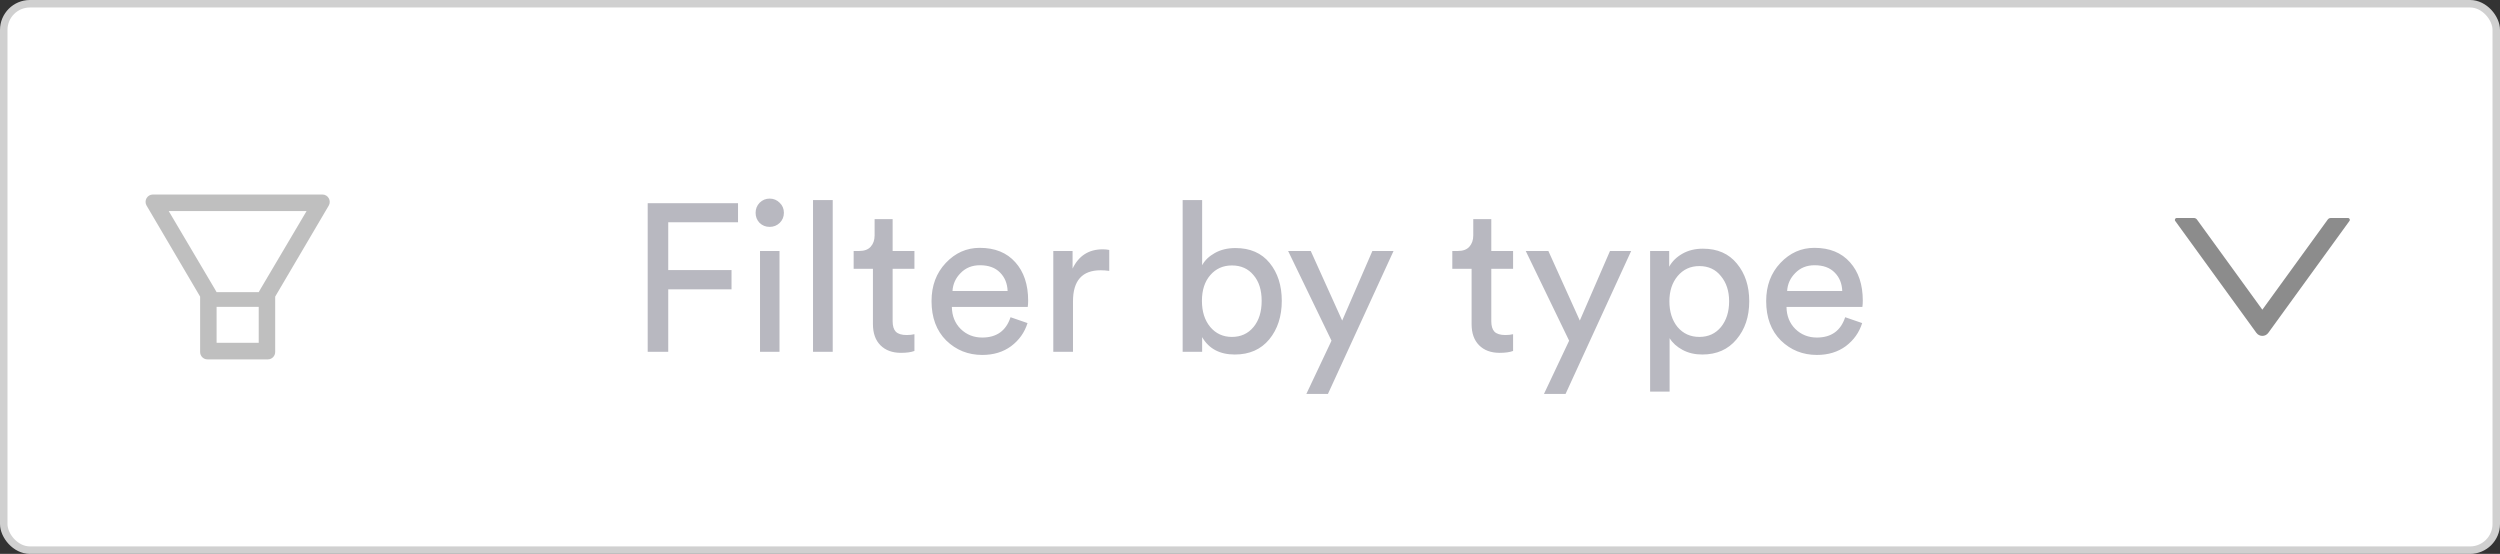<svg width="334" height="74" viewBox="0 0 334 74" fill="none" xmlns="http://www.w3.org/2000/svg">
<rect x="0" y="0" width="334" height="74" fill="#333333" stroke="none"/>
<rect x="0.5" y="0.5" width="333" height="73" rx="3.5" fill="white"/>
<rect x="0.5" y="0.5" width="333" height="73" rx="3.5" stroke="#D0D0D0"/>
<path d="M43.073 25.987H20.427C19.673 25.987 19.202 26.809 19.581 27.464L26.736 39.627V47.028C26.736 47.573 27.173 48.013 27.714 48.013H35.786C36.327 48.013 36.764 47.573 36.764 47.028V39.627L43.922 27.464C44.298 26.809 43.827 25.987 43.073 25.987ZM34.562 45.798H28.938V40.999H34.565V45.798H34.562ZM34.857 38.52L34.565 39.03H28.935L28.643 38.52L22.543 28.202H40.957L34.857 38.52Z" fill="#BFBFBF"/>
<path d="M89.276 47H86.532V27.148H98.6V29.696H89.276V36.08H97.732V38.656H89.276V47ZM104.141 47H101.537V33.532H104.141V47ZM101.481 29.78C101.126 29.407 100.949 28.959 100.949 28.436C100.949 27.913 101.126 27.465 101.481 27.092C101.854 26.719 102.302 26.532 102.825 26.532C103.348 26.532 103.796 26.719 104.169 27.092C104.542 27.447 104.729 27.895 104.729 28.436C104.729 28.959 104.542 29.407 104.169 29.78C103.796 30.135 103.348 30.312 102.825 30.312C102.302 30.312 101.854 30.135 101.481 29.78ZM111.251 47H108.619V26.728H111.251V47ZM119.256 29.276V33.532H122.168V35.912H119.256V42.912C119.256 43.547 119.396 44.013 119.676 44.312C119.975 44.611 120.46 44.76 121.132 44.76C121.524 44.76 121.87 44.723 122.168 44.648V46.888C121.72 47.056 121.123 47.14 120.376 47.14C119.219 47.14 118.304 46.804 117.632 46.132C116.96 45.46 116.624 44.517 116.624 43.304V35.912H114.048V33.532H114.776C115.467 33.532 115.98 33.345 116.316 32.972C116.671 32.58 116.848 32.076 116.848 31.46V29.276H119.256ZM127.253 38.88H134.617C134.579 37.872 134.243 37.051 133.609 36.416C132.974 35.763 132.078 35.436 130.921 35.436C129.875 35.436 129.017 35.781 128.345 36.472C127.673 37.144 127.309 37.947 127.253 38.88ZM135.009 42.38L137.277 43.164C136.885 44.415 136.157 45.441 135.093 46.244C134.029 47.028 132.741 47.42 131.229 47.42C129.343 47.42 127.738 46.776 126.413 45.488C125.106 44.181 124.453 42.427 124.453 40.224C124.453 38.171 125.087 36.472 126.357 35.128C127.626 33.784 129.138 33.112 130.893 33.112C132.927 33.112 134.514 33.756 135.653 35.044C136.791 36.313 137.361 38.021 137.361 40.168C137.361 40.504 137.342 40.784 137.305 41.008H127.169C127.187 42.203 127.579 43.183 128.345 43.948C129.129 44.713 130.09 45.096 131.229 45.096C133.151 45.096 134.411 44.191 135.009 42.38ZM148.196 33.392V36.192C147.804 36.136 147.422 36.108 147.048 36.108C144.584 36.108 143.352 37.489 143.352 40.252V47H140.72V33.532H143.296V35.884C144.118 34.167 145.462 33.308 147.328 33.308C147.627 33.308 147.916 33.336 148.196 33.392ZM160.606 47H158.002V26.728H160.606V35.436C160.96 34.783 161.52 34.241 162.286 33.812C163.07 33.364 163.994 33.14 165.058 33.14C167.018 33.14 168.539 33.803 169.622 35.128C170.704 36.453 171.246 38.143 171.246 40.196C171.246 42.268 170.686 43.985 169.566 45.348C168.446 46.692 166.915 47.364 164.974 47.364C162.958 47.364 161.502 46.589 160.606 45.04V47ZM167.466 43.696C168.194 42.819 168.558 41.652 168.558 40.196C168.558 38.74 168.194 37.592 167.466 36.752C166.756 35.893 165.795 35.464 164.582 35.464C163.406 35.464 162.444 35.893 161.698 36.752C160.951 37.611 160.578 38.759 160.578 40.196C160.578 41.633 160.951 42.8 161.698 43.696C162.444 44.573 163.406 45.012 164.582 45.012C165.776 45.012 166.738 44.573 167.466 43.696ZM177.413 52.628H174.529L177.889 45.516L172.093 33.532H175.117L179.317 42.828L183.349 33.532H186.177L177.413 52.628ZM199.237 29.276V33.532H202.149V35.912H199.237V42.912C199.237 43.547 199.377 44.013 199.657 44.312C199.955 44.611 200.441 44.76 201.113 44.76C201.505 44.76 201.85 44.723 202.149 44.648V46.888C201.701 47.056 201.103 47.14 200.357 47.14C199.199 47.14 198.285 46.804 197.613 46.132C196.941 45.46 196.605 44.517 196.605 43.304V35.912H194.029V33.532H194.757C195.447 33.532 195.961 33.345 196.297 32.972C196.651 32.58 196.829 32.076 196.829 31.46V29.276H199.237ZM209.159 52.628H206.275L209.635 45.516L203.839 33.532H206.863L211.063 42.828L215.095 33.532H217.923L209.159 52.628ZM223.059 52.32H220.455V33.532H223.003V35.632C223.395 34.923 223.983 34.344 224.767 33.896C225.551 33.448 226.466 33.224 227.511 33.224C229.452 33.224 230.964 33.887 232.047 35.212C233.148 36.537 233.699 38.217 233.699 40.252C233.699 42.305 233.13 44.004 231.991 45.348C230.871 46.692 229.35 47.364 227.427 47.364C226.438 47.364 225.56 47.159 224.795 46.748C224.03 46.337 223.451 45.815 223.059 45.18V52.32ZM231.011 40.252C231.011 38.889 230.647 37.769 229.919 36.892C229.21 35.996 228.248 35.548 227.035 35.548C225.84 35.548 224.87 35.996 224.123 36.892C223.395 37.769 223.031 38.889 223.031 40.252C223.031 41.652 223.395 42.8 224.123 43.696C224.87 44.573 225.84 45.012 227.035 45.012C228.23 45.012 229.191 44.573 229.919 43.696C230.647 42.8 231.011 41.652 231.011 40.252ZM238.761 38.88H246.125C246.087 37.872 245.751 37.051 245.117 36.416C244.482 35.763 243.586 35.436 242.429 35.436C241.383 35.436 240.525 35.781 239.853 36.472C239.181 37.144 238.817 37.947 238.761 38.88ZM246.517 42.38L248.785 43.164C248.393 44.415 247.665 45.441 246.601 46.244C245.537 47.028 244.249 47.42 242.737 47.42C240.851 47.42 239.246 46.776 237.921 45.488C236.614 44.181 235.961 42.427 235.961 40.224C235.961 38.171 236.595 36.472 237.865 35.128C239.134 33.784 240.646 33.112 242.401 33.112C244.435 33.112 246.022 33.756 247.161 35.044C248.299 36.313 248.869 38.021 248.869 40.168C248.869 40.504 248.85 40.784 248.812 41.008H238.677C238.695 42.203 239.087 43.183 239.853 43.948C240.637 44.713 241.598 45.096 242.737 45.096C244.659 45.096 245.919 44.191 246.517 42.38Z" fill="#B8B8C0"/>
<path d="M313.693 29.125H311.386C311.229 29.125 311.082 29.202 310.989 29.328L302.25 41.374L293.511 29.328C293.418 29.202 293.271 29.125 293.114 29.125H290.807C290.607 29.125 290.49 29.353 290.607 29.516L301.453 44.469C301.847 45.01 302.653 45.01 303.044 44.469L313.89 29.516C314.01 29.353 313.893 29.125 313.693 29.125Z" fill="#8C8C8C"/>
</svg>
